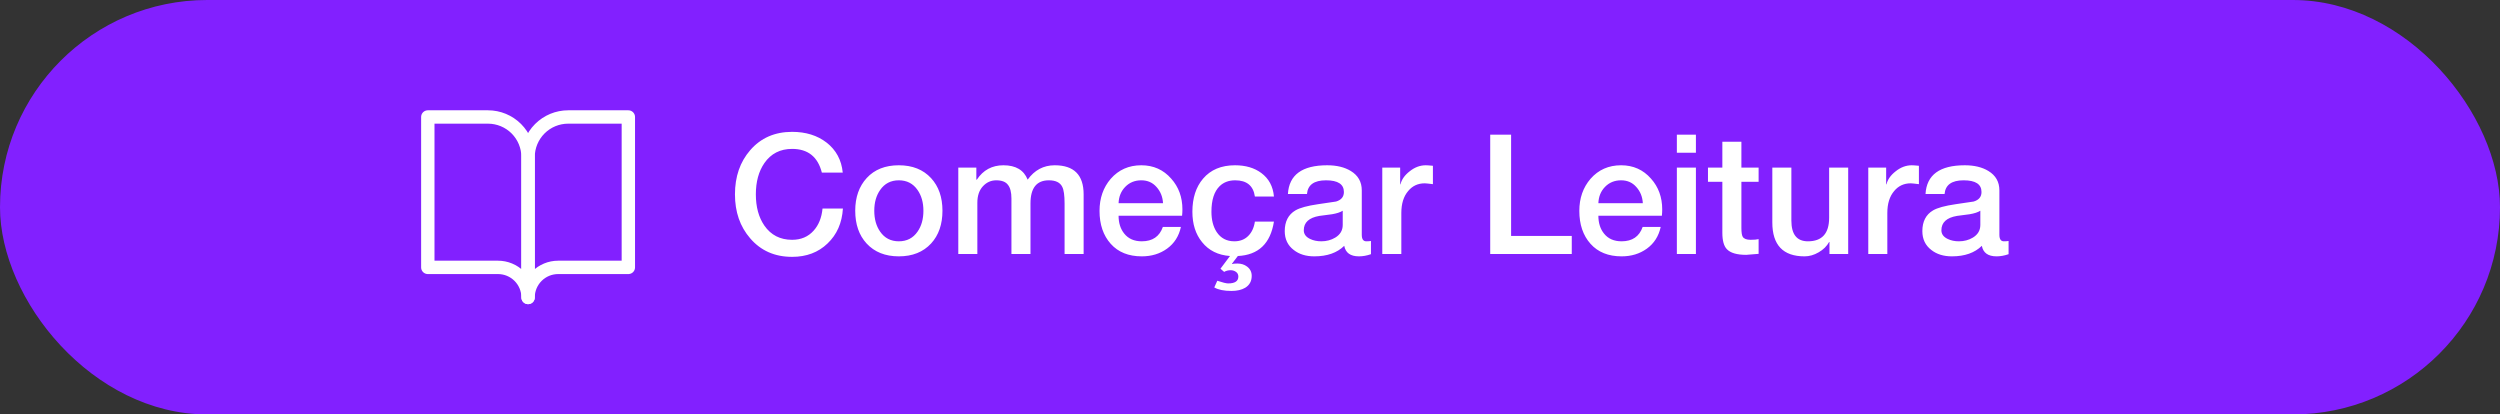 <svg width="374" height="62" viewBox="0 0 374 62" fill="none" xmlns="http://www.w3.org/2000/svg">
<rect x="0" y="0" width="374" height="62" fill="#333333" stroke="none"/>
<rect width="374" height="62" rx="31" fill="#8220FF"/>
<path d="M64 17.5H73C74.591 17.5 76.117 18.132 77.243 19.257C78.368 20.383 79 21.909 79 23.5V44.5C79 43.306 78.526 42.162 77.682 41.318C76.838 40.474 75.694 40 74.5 40H64V17.5Z" stroke="white" stroke-width="2" stroke-linecap="round" stroke-linejoin="round"/>
<path d="M94 17.5H85C83.409 17.5 81.883 18.132 80.757 19.257C79.632 20.383 79 21.909 79 23.5V44.5C79 43.306 79.474 42.162 80.318 41.318C81.162 40.474 82.306 40 83.5 40H94V17.5Z" stroke="white" stroke-width="2" stroke-linecap="round" stroke-linejoin="round"/>
<path d="M126.075 25.825H122.95C122.35 23.458 120.867 22.275 118.5 22.275C116.717 22.275 115.333 22.983 114.35 24.4C113.5 25.633 113.075 27.192 113.075 29.075C113.075 30.958 113.5 32.517 114.35 33.75C115.333 35.167 116.717 35.875 118.5 35.875C119.833 35.875 120.908 35.417 121.725 34.5C122.475 33.667 122.917 32.567 123.05 31.2H126.1C125.967 33.35 125.2 35.092 123.8 36.425C122.417 37.758 120.65 38.425 118.5 38.425C115.9 38.425 113.808 37.5 112.225 35.65C110.708 33.9 109.95 31.708 109.95 29.075C109.95 26.425 110.708 24.225 112.225 22.475C113.808 20.642 115.9 19.725 118.5 19.725C120.55 19.725 122.267 20.258 123.65 21.325C125.083 22.442 125.892 23.942 126.075 25.825ZM134.467 36.1C135.667 36.1 136.6 35.617 137.267 34.65C137.85 33.817 138.142 32.775 138.142 31.525C138.142 30.292 137.85 29.258 137.267 28.425C136.6 27.458 135.667 26.975 134.467 26.975C133.267 26.975 132.334 27.458 131.667 28.425C131.084 29.258 130.792 30.292 130.792 31.525C130.792 32.775 131.084 33.817 131.667 34.65C132.334 35.617 133.267 36.1 134.467 36.1ZM134.467 38.35C132.434 38.35 130.825 37.708 129.642 36.425C128.509 35.192 127.942 33.558 127.942 31.525C127.942 29.508 128.517 27.875 129.667 26.625C130.834 25.358 132.434 24.725 134.467 24.725C136.5 24.725 138.109 25.367 139.292 26.65C140.425 27.883 140.992 29.508 140.992 31.525C140.992 33.558 140.425 35.192 139.292 36.425C138.109 37.708 136.5 38.35 134.467 38.35ZM143.361 38V25.075H146.061V26.875H146.136C147.086 25.442 148.411 24.725 150.111 24.725C151.961 24.725 153.17 25.442 153.736 26.875C154.77 25.442 156.12 24.725 157.786 24.725C160.67 24.725 162.111 26.175 162.111 29.075V38H159.261V30.45C159.261 29.233 159.145 28.4 158.911 27.95C158.595 27.3 157.928 26.975 156.911 26.975C155.078 26.975 154.161 28.125 154.161 30.425V38H151.311V29.7C151.311 28.767 151.136 28.083 150.786 27.65C150.453 27.2 149.87 26.975 149.036 26.975C148.253 26.975 147.586 27.275 147.036 27.875C146.486 28.475 146.211 29.292 146.211 30.325V38H143.361ZM176.839 32.275H167.339C167.339 33.358 167.623 34.25 168.189 34.95C168.806 35.717 169.681 36.1 170.814 36.1C172.414 36.1 173.464 35.383 173.964 33.95H176.664C176.364 35.333 175.673 36.417 174.589 37.2C173.523 37.967 172.264 38.35 170.814 38.35C168.831 38.35 167.281 37.725 166.164 36.475C165.048 35.225 164.489 33.583 164.489 31.55C164.489 29.65 165.048 28.05 166.164 26.75C167.348 25.4 168.873 24.725 170.739 24.725C172.556 24.725 174.048 25.392 175.214 26.725C176.331 27.975 176.889 29.508 176.889 31.325C176.889 31.642 176.873 31.958 176.839 32.275ZM167.339 30.4H173.989C173.939 29.45 173.614 28.642 173.014 27.975C172.431 27.308 171.673 26.975 170.739 26.975C169.773 26.975 168.973 27.3 168.339 27.95C167.706 28.6 167.373 29.417 167.339 30.4ZM187.731 33.15H190.581C190.064 36.433 188.264 38.15 185.181 38.3L184.306 39.45V39.5C184.439 39.45 184.714 39.425 185.131 39.425C185.681 39.425 186.156 39.575 186.556 39.875C187.023 40.225 187.256 40.692 187.256 41.275C187.256 42.058 186.931 42.65 186.281 43.05C185.748 43.367 185.064 43.525 184.231 43.525C183.114 43.525 182.256 43.35 181.656 43L182.106 42C182.906 42.267 183.448 42.4 183.731 42.4C184.748 42.4 185.256 42.058 185.256 41.375C185.256 41.075 185.139 40.842 184.906 40.675C184.673 40.508 184.406 40.425 184.106 40.425C183.739 40.425 183.414 40.508 183.131 40.675L182.581 40.2L184.006 38.3C182.223 38.167 180.831 37.475 179.831 36.225C178.864 35.042 178.381 33.525 178.381 31.675C178.381 29.625 178.914 27.975 179.981 26.725C181.114 25.392 182.706 24.725 184.756 24.725C186.339 24.725 187.648 25.108 188.681 25.875C189.814 26.708 190.448 27.883 190.581 29.4H187.731C187.498 27.783 186.514 26.975 184.781 26.975C183.831 26.975 183.056 27.267 182.456 27.85C181.639 28.65 181.231 29.925 181.231 31.675C181.231 32.892 181.489 33.9 182.006 34.7C182.623 35.633 183.506 36.1 184.656 36.1C185.489 36.1 186.173 35.842 186.706 35.325C187.256 34.792 187.598 34.067 187.731 33.15ZM200.872 33.65V31.525C200.506 31.758 199.972 31.933 199.272 32.05C198.639 32.133 198.006 32.217 197.372 32.3C195.822 32.567 195.047 33.283 195.047 34.45C195.047 35.017 195.364 35.45 195.997 35.75C196.481 35.983 197.039 36.1 197.672 36.1C198.439 36.1 199.131 35.917 199.747 35.55C200.497 35.1 200.872 34.467 200.872 33.65ZM203.722 28.475V35.125C203.722 35.775 203.947 36.1 204.397 36.1C204.664 36.1 204.897 36.083 205.097 36.05V38.025C204.481 38.242 203.881 38.35 203.297 38.35C202.031 38.35 201.297 37.825 201.097 36.775C200.031 37.825 198.539 38.35 196.622 38.35C195.372 38.35 194.347 38.033 193.547 37.4C192.647 36.717 192.197 35.775 192.197 34.575C192.197 33.142 192.731 32.108 193.797 31.475C194.447 31.092 195.572 30.783 197.172 30.55C198.972 30.283 199.872 30.15 199.872 30.15C200.656 29.917 201.047 29.442 201.047 28.725C201.047 27.558 200.156 26.975 198.372 26.975C196.589 26.975 195.639 27.658 195.522 29.025H192.672C192.839 26.158 194.797 24.725 198.547 24.725C199.964 24.725 201.139 25.008 202.072 25.575C203.172 26.242 203.722 27.208 203.722 28.475ZM206.789 38V25.075H209.464V27.575H209.514C209.681 26.858 210.139 26.208 210.889 25.625C211.639 25.025 212.439 24.725 213.289 24.725C213.506 24.725 213.864 24.75 214.364 24.8V27.55C213.697 27.467 213.289 27.425 213.139 27.425C212.122 27.425 211.297 27.808 210.664 28.575C209.981 29.375 209.639 30.467 209.639 31.85V38H206.789ZM222.936 38V20.15H226.061V35.3H235.136V38H222.936ZM248.617 32.275H239.117C239.117 33.358 239.4 34.25 239.967 34.95C240.583 35.717 241.458 36.1 242.592 36.1C244.192 36.1 245.242 35.383 245.742 33.95H248.442C248.142 35.333 247.45 36.417 246.367 37.2C245.3 37.967 244.042 38.35 242.592 38.35C240.608 38.35 239.058 37.725 237.942 36.475C236.825 35.225 236.267 33.583 236.267 31.55C236.267 29.65 236.825 28.05 237.942 26.75C239.125 25.4 240.65 24.725 242.517 24.725C244.333 24.725 245.825 25.392 246.992 26.725C248.108 27.975 248.667 29.508 248.667 31.325C248.667 31.642 248.65 31.958 248.617 32.275ZM239.117 30.4H245.767C245.717 29.45 245.392 28.642 244.792 27.975C244.208 27.308 243.45 26.975 242.517 26.975C241.55 26.975 240.75 27.3 240.117 27.95C239.483 28.6 239.15 29.417 239.117 30.4ZM250.858 38V25.075H253.708V38H250.858ZM250.858 22.85V20.15H253.708V22.85H250.858ZM255.513 27.2V25.075H257.663V21.2H260.513V25.075H263.088V27.2H260.513V34.1C260.513 34.767 260.58 35.208 260.713 35.425C260.897 35.725 261.288 35.875 261.888 35.875C262.422 35.875 262.822 35.842 263.088 35.775V37.975C261.838 38.075 261.222 38.125 261.238 38.125C259.838 38.125 258.872 37.842 258.338 37.275C257.888 36.808 257.663 35.992 257.663 34.825V27.2H255.513ZM276.489 25.075V38H273.689V36.2H273.639C273.289 36.833 272.764 37.35 272.064 37.75C271.38 38.15 270.68 38.35 269.964 38.35C266.747 38.35 265.139 36.658 265.139 33.275V25.075H267.989V33C267.989 35.067 268.814 36.1 270.464 36.1C272.58 36.1 273.639 34.925 273.639 32.575V25.075H276.489ZM279.494 38V25.075H282.169V27.575H282.219C282.386 26.858 282.844 26.208 283.594 25.625C284.344 25.025 285.144 24.725 285.994 24.725C286.211 24.725 286.569 24.75 287.069 24.8V27.55C286.402 27.467 285.994 27.425 285.844 27.425C284.827 27.425 284.002 27.808 283.369 28.575C282.686 29.375 282.344 30.467 282.344 31.85V38H279.494ZM296.258 33.65V31.525C295.892 31.758 295.358 31.933 294.658 32.05C294.025 32.133 293.392 32.217 292.758 32.3C291.208 32.567 290.433 33.283 290.433 34.45C290.433 35.017 290.75 35.45 291.383 35.75C291.867 35.983 292.425 36.1 293.058 36.1C293.825 36.1 294.517 35.917 295.133 35.55C295.883 35.1 296.258 34.467 296.258 33.65ZM299.108 28.475V35.125C299.108 35.775 299.333 36.1 299.783 36.1C300.05 36.1 300.283 36.083 300.483 36.05V38.025C299.867 38.242 299.267 38.35 298.683 38.35C297.417 38.35 296.683 37.825 296.483 36.775C295.417 37.825 293.925 38.35 292.008 38.35C290.758 38.35 289.733 38.033 288.933 37.4C288.033 36.717 287.583 35.775 287.583 34.575C287.583 33.142 288.117 32.108 289.183 31.475C289.833 31.092 290.958 30.783 292.558 30.55C294.358 30.283 295.258 30.15 295.258 30.15C296.042 29.917 296.433 29.442 296.433 28.725C296.433 27.558 295.542 26.975 293.758 26.975C291.975 26.975 291.025 27.658 290.908 29.025H288.058C288.225 26.158 290.183 24.725 293.933 24.725C295.35 24.725 296.525 25.008 297.458 25.575C298.558 26.242 299.108 27.208 299.108 28.475Z" fill="white"/>
</svg>
